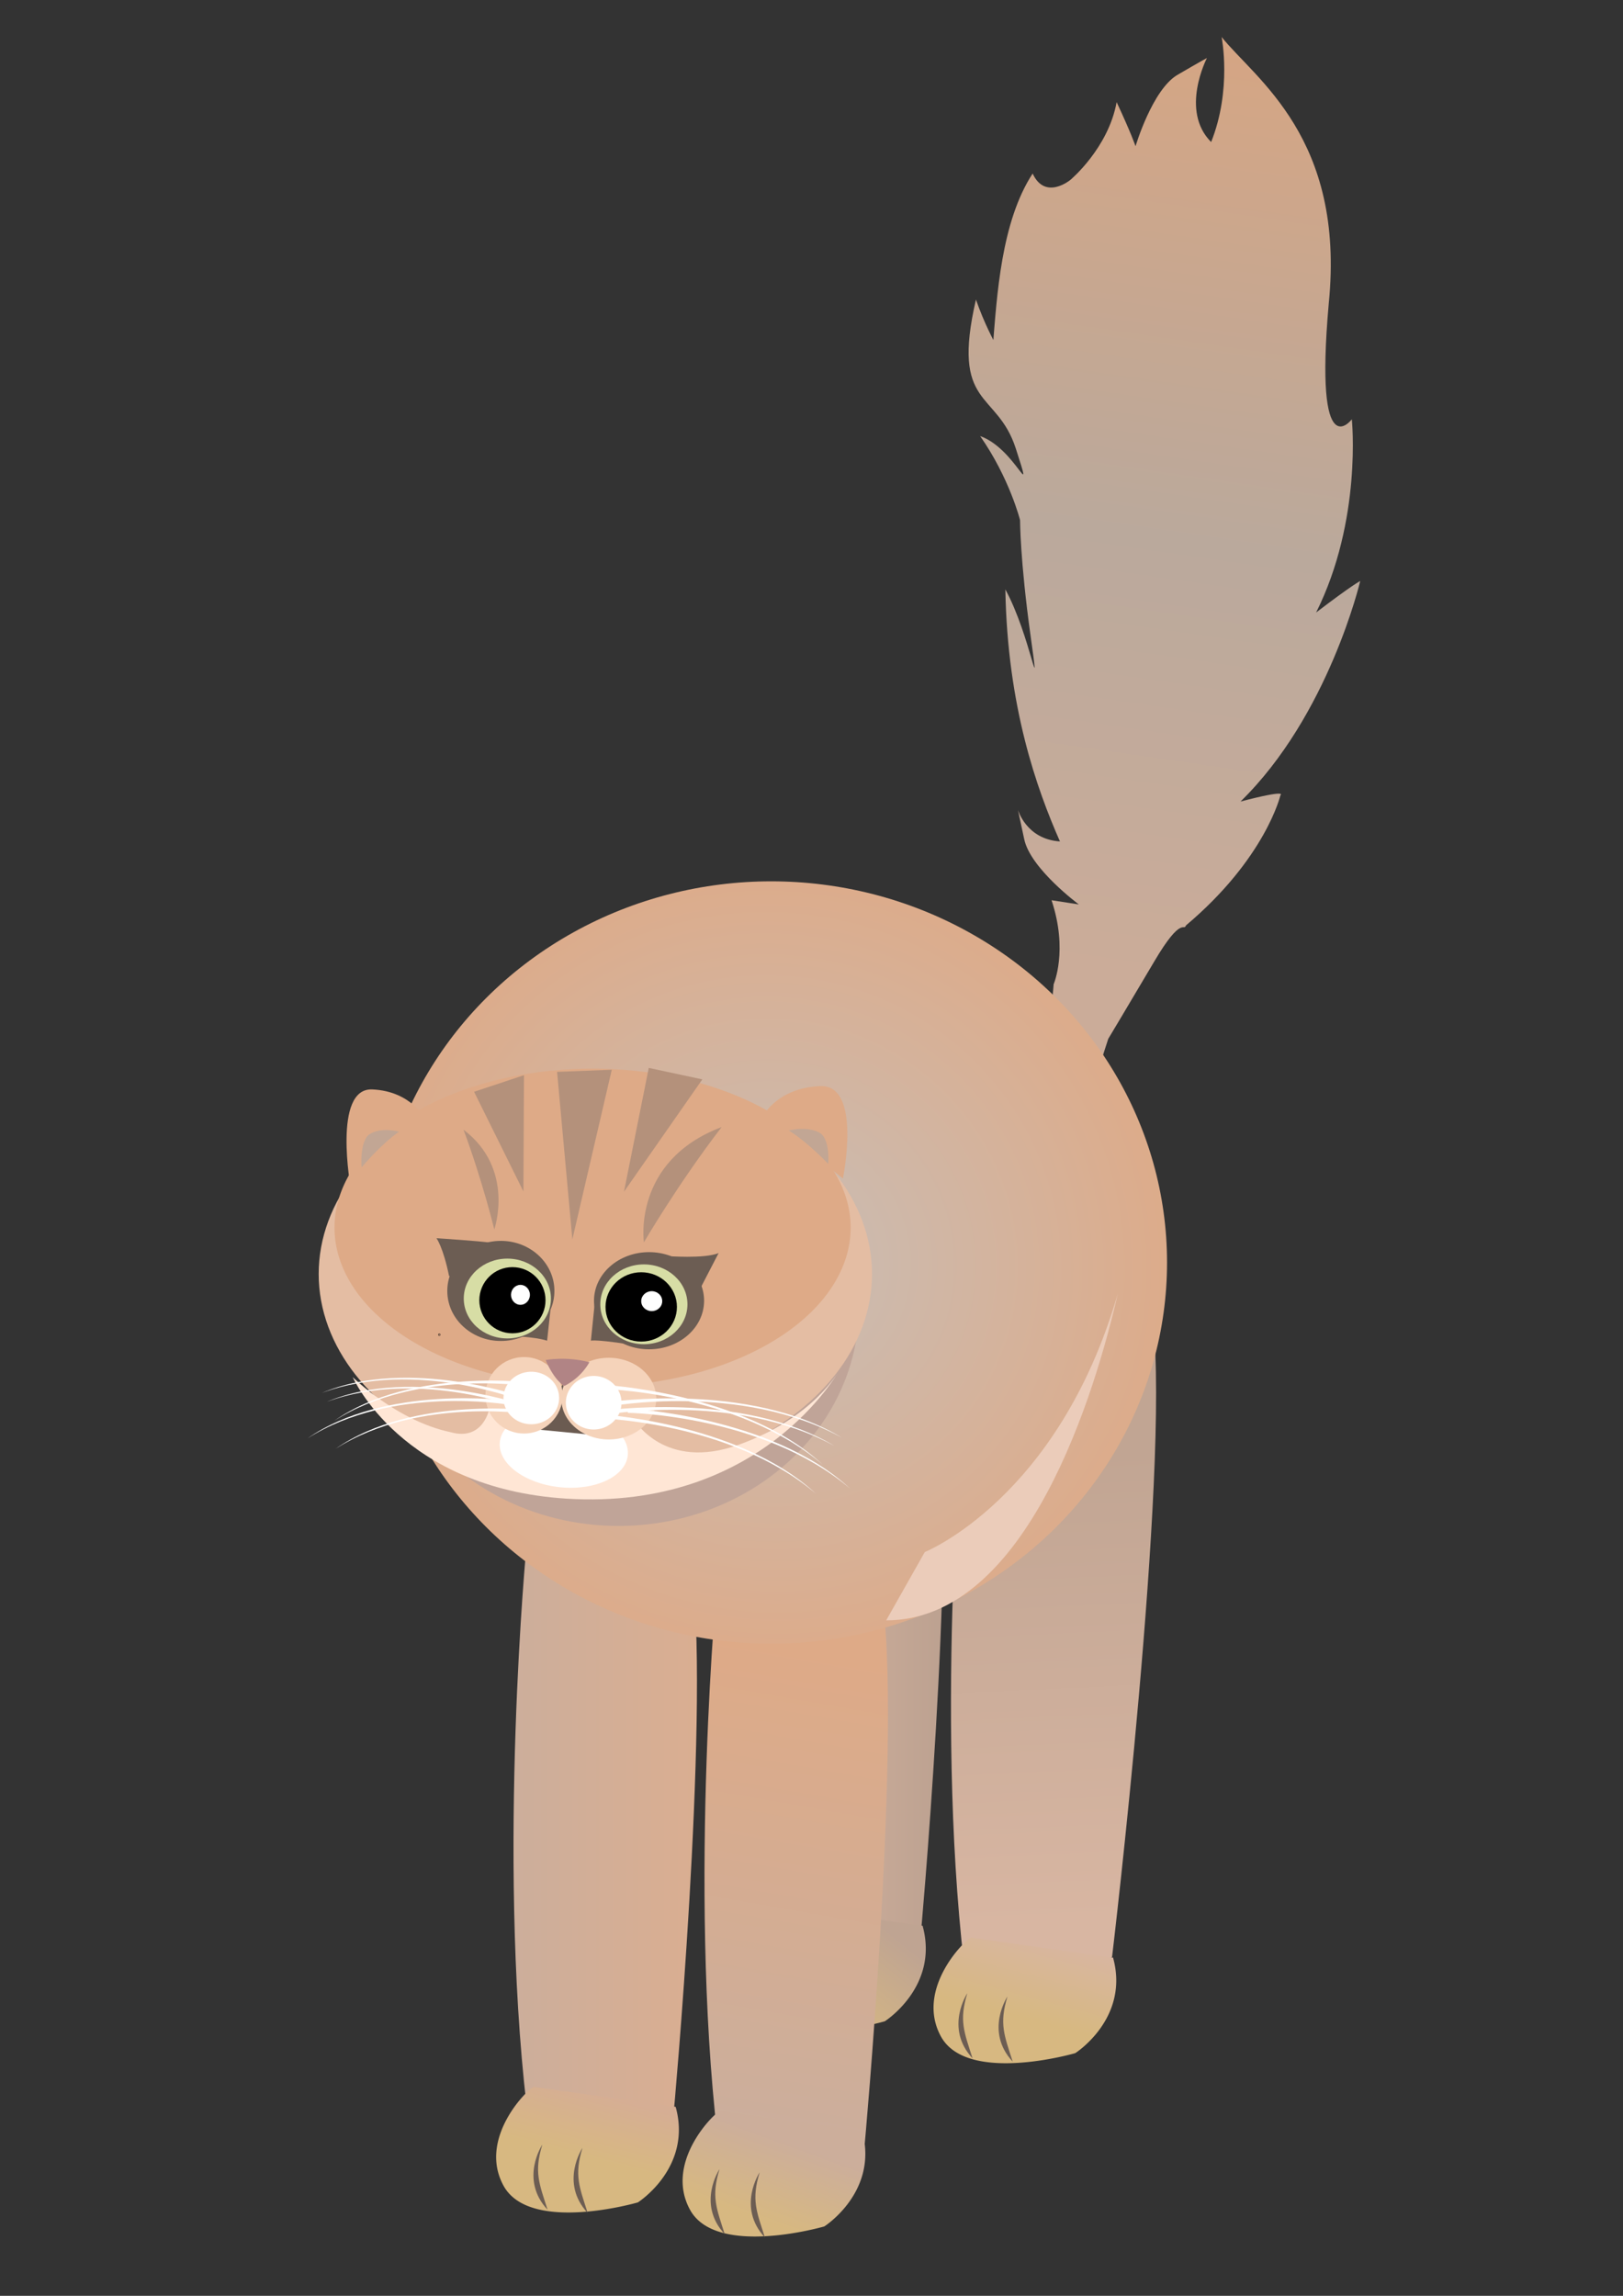 <svg xmlns="http://www.w3.org/2000/svg" xmlns:xlink="http://www.w3.org/1999/xlink" viewBox="0 0 210 297"><rect x="0" y="0" width="210" height="297" fill="#333333" stroke="none"/><defs><linearGradient id="e"><stop offset="0" stop-color="#d6ae94"/><stop offset="1" stop-color="#d7b881"/></linearGradient><linearGradient id="d"><stop offset="0" stop-color="#ccae9b"/><stop offset="1" stop-color="#d7b881"/></linearGradient><linearGradient id="j"><stop offset="0" stop-color="#ccae9b"/><stop offset="1" stop-color="#daae91"/></linearGradient><linearGradient id="h"><stop offset="0" stop-color="#cbac99"/><stop offset=".45" stop-color="#baa99c"/><stop offset="1" stop-color="#d7a582"/></linearGradient><linearGradient id="f"><stop offset="0" stop-color="#d8b6a2"/><stop offset="1" stop-color="#d7b881"/></linearGradient><linearGradient id="g"><stop offset="0" stop-color="#bfa492"/><stop offset="1" stop-color="#d7b881"/></linearGradient><linearGradient id="a"><stop offset="0" stop-color="#deaa87"/><stop offset="1" stop-color="#caaf9e"/></linearGradient><linearGradient id="b"><stop offset="0" stop-color="#d8b6a2"/><stop offset="1" stop-color="#c1a593"/></linearGradient><linearGradient id="i"><stop offset=".002" stop-color="#c8beb7"/><stop offset="1" stop-color="#deaa87"/></linearGradient><linearGradient id="c"><stop offset="0" stop-color="#d8b6a2"/><stop offset="1" stop-color="#bca190"/></linearGradient><linearGradient xlink:href="#a" id="p" x1="59.957" x2="54.595" y1="103.984" y2="134.668" gradientTransform="matrix(2.161 0 0 2.161 -25.346 -11.484)" gradientUnits="userSpaceOnUse"/><linearGradient xlink:href="#b" id="l" x1="86.407" x2="85.132" y1="124.181" y2="96.201" gradientTransform="matrix(2.161 0 0 2.161 -54.405 -19.392)" gradientUnits="userSpaceOnUse"/><linearGradient xlink:href="#c" id="n" x1="70.637" x2="81.623" y1="108.566" y2="108.566" gradientTransform="matrix(2.161 0 0 2.161 -54.269 -19.528)" gradientUnits="userSpaceOnUse"/><linearGradient xlink:href="#d" id="q" x1="72.284" x2="70.6" y1="137.171" y2="141.795" gradientTransform="matrix(2.161 0 0 2.161 -54.405 -19.392)" gradientUnits="userSpaceOnUse"/><linearGradient xlink:href="#e" id="s" x1="60.229" x2="59.256" y1="134.133" y2="137.867" gradientTransform="matrix(2.161 0 0 2.161 -54.405 -19.392)" gradientUnits="userSpaceOnUse"/><linearGradient xlink:href="#f" id="m" x1="87.312" x2="85.983" y1="124.662" y2="129.642" gradientTransform="matrix(2.161 0 0 2.161 -54.405 -19.392)" gradientUnits="userSpaceOnUse"/><linearGradient xlink:href="#g" id="o" x1="78.2" x2="74.043" y1="124.4" y2="129.514" gradientTransform="matrix(2.161 0 0 2.161 -54.405 -19.392)" gradientUnits="userSpaceOnUse"/><linearGradient xlink:href="#h" id="k" x1="90.301" x2="98.637" y1="66.906" y2="9.64" gradientTransform="matrix(2.161 0 0 2.161 -54.405 -19.392)" gradientUnits="userSpaceOnUse"/><linearGradient xlink:href="#j" id="r" x1="55.933" x2="66.919" y1="118.823" y2="118.823" gradientTransform="matrix(2.161 0 0 2.161 -54.405 -19.392)" gradientUnits="userSpaceOnUse"/><radialGradient xlink:href="#i" id="t" cx="71.366" cy="84.57" r="23.705" fx="71.366" fy="84.57" gradientTransform="matrix(2.028 1.189 -1.166 1.989 53.674 -89.761)" gradientUnits="userSpaceOnUse"/></defs><path fill="url(#k)" d="M136.33 127.328s1.903-4.347-.27-10.868l3.531.543s-6.249-4.619-7.064-8.423l-.815-3.804s1.087 3.804 5.434 4.076c-2.989-6.793-6.793-17.389-7.064-32.604 3.26 5.977 4.619 15.758 3.26 5.977-1.358-9.781-1.358-14.944-1.358-14.944s-1.359-5.434-5.163-10.868c4.62 1.63 7.064 9.238 4.62 1.63-2.446-7.607-8.424-5.162-5.163-19.29 2.173 6.249 4.89 8.966 2.173 6.249.544-6.793 1.087-16.302 5.163-22.552 1.63 3.533 4.89.816 4.89.816s4.891-4.076 5.978-10.053c1.902 4.075 2.445 5.705 2.445 5.705s2.174-7.336 5.434-9.238c3.26-1.901 3.804-2.173 3.804-2.173s-3.532 6.792.544 10.868c2.717-6.793 1.358-13.585 1.358-13.585 4.347 5.434 16.03 13.042 13.857 34.506-1.902 21.465 2.989 14.944 2.989 14.944s1.358 13.041-4.62 24.996c4.62-3.532 5.706-4.075 5.706-4.075s-4.075 17.389-15.487 28.529c6.25-1.63 5.163-.815 5.163-.815s-1.902 8.15-12.227 16.845c-.272.815-.543-1.358-4.075 4.62-3.533 5.977-5.978 10.052-5.978 10.052s-2.717 8.151-4.89 17.39c-6.521-1.903-6.521-1.36-6.521-1.36s3.803-15.486 4.347-23.094z"/><path fill="url(#l)" d="M124.737 181.562s-3.803 39.669 0 72.545c13.042 4.619 19.155-.951 19.155-.951s7.472-62.628 5.299-82.19c-21.465-3.532-24.454 10.596-24.454 10.596z"/><path fill="url(#m)" d="M125.678 250.663c-.544 0-7.336 6.521-3.94 12.77 3.396 6.25 17.389 2.174 17.389 2.174s7.064-4.483 4.89-12.362a9282.339 9282.339 0 0 1-18.34-2.582z"/><path fill="#6c5d53" d="M125.16 257.86s-2.988 4.483.68 8.422c-1.087-3.396-1.766-4.89-.68-8.422zM130.354 258.283s-2.988 4.483.68 8.423c-1.087-3.396-1.767-4.89-.68-8.423z"/><path fill="url(#n)" d="M100.038 177.577s-3.804 39.668 0 72.544c13.042 4.62 19.02 1.087 19.02 1.087s4.618-50.265 2.445-69.827c-21.465-3.533-21.465-3.804-21.465-3.804z"/><path fill="url(#o)" d="M101.033 246.544c-.543 0-7.336 6.52-3.94 12.77 3.397 6.249 17.39 2.173 17.39 2.173s7.064-4.483 4.89-12.362a9273.205 9273.205 0 0 1-18.34-2.581z"/><path fill="#6c5d53" d="M103.131 252.754s-2.989 4.483.68 8.423c-1.088-3.397-1.767-4.891-.68-8.423zM108.325 253.177s-2.989 4.483.68 8.423c-1.088-3.396-1.767-4.89-.68-8.423z"/><path fill="url(#p)" d="M92.845 203.976s-3.804 39.669 0 72.545c13.041 4.619 19.019 1.087 19.019 1.087s4.619-50.265 2.445-69.828c-21.464-3.532-21.464-3.804-21.464-3.804z"/><path fill="url(#q)" d="M93.21 273.079c-.544 0-7.337 6.52-3.94 12.77 3.396 6.25 17.388 2.174 17.388 2.174s7.065-4.483 4.891-12.363a9267.906 9267.906 0 0 1-18.34-2.581z"/><path fill="#6c5d53" d="M93.098 280.61s-2.989 4.483.68 8.423c-1.087-3.396-1.767-4.89-.68-8.423zM98.292 281.034s-2.989 4.483.68 8.422c-1.088-3.396-1.767-4.89-.68-8.422z"/><path fill="url(#r)" d="M68.133 199.873s-3.803 39.668 0 72.544c13.042 4.62 19.02 1.087 19.02 1.087s4.619-50.265 2.445-69.828c-21.465-3.532-21.465-3.803-21.465-3.803z"/><path fill="url(#s)" d="M69.084 269.972c-.543 0-7.336 6.52-3.94 12.77 3.397 6.25 17.39 2.174 17.39 2.174s7.064-4.484 4.89-12.363a9270.393 9270.393 0 0 1-18.34-2.581z"/><path fill="#6c5d53" d="M70.171 277.444s-2.989 4.483.68 8.423c-1.087-3.397-1.767-4.891-.68-8.423zM75.365 277.867s-2.989 4.483.68 8.423c-1.088-3.396-1.767-4.89-.68-8.423z"/><ellipse cx="99.787" cy="163.328" fill="url(#t)" rx="51.216" ry="49.314"/><ellipse cx="80.036" cy="168.973" fill="#c0a498" rx="31.124" ry="28.434"/><path fill="#ebccba" d="m114.664 209.619 4.995-8.838s17.29-6.916 24.976-33.43c-2.874 12.5-11.644 42.268-29.971 42.268z"/><ellipse cx="77.032" cy="164.811" fill="#e4bda3" rx="35.797" ry="26.151"/><path fill="#deaa87" d="M76.674 138.25a33.392 20.558 0 0 0-33.393 20.558 33.392 20.558 0 0 0 33.393 20.559 33.392 20.558 0 0 0 33.391-20.559 33.392 20.558 0 0 0-33.391-20.558Z"/><path fill="#deaa87" d="M98.836 144.215s1.878-3.504 7.305-3.71c5.427-.207 2.922 11.955 2.922 11.955z"/><path fill="#c2a694" d="M107.161 150.569s-2.609-2.783-5.113-4.329c2.922-.618 4.174.412 4.174.412s1.148.722.94 3.917z"/><path fill="#deaa87" d="M55.098 144.898s-1.784-3.743-6.938-3.963c-5.154-.22-2.775 12.77-2.775 12.77z"/><path fill="#c2a694" d="M46.78 151.023s2.478-2.972 4.856-4.624c-2.775-.66-3.964.44-3.964.44s-1.09.771-.892 4.184z"/><path fill="#b4917b" d="m61.342 141.24 6.382 12.892.076-15.041zM72.081 138.662l1.977 21.673 5.1-21.946zM83.944 138.15l-3.21 16.021 10.14-14.536zM83.316 160.714s-1.56-10.515 10.057-14.912c-5.722 7.456-10.057 14.912-10.057 14.912zM63.956 159.044s2.728-7.81-3.982-12.902c2.435 6.554 3.982 12.902 3.982 12.902z"/><path fill="#ffe6d5" d="M45.638 178.155s5.683 5.643 12.658 7.12c4.262 1.21 5.037-3.09 5.037-3.09s0 2.284 4.262 2.15c4.262-.134 4.391-.672 4.391-.672s2.067 2.15 7.104 1.478c5.037-.672 2.97-1.478 2.97-1.478s3.875 6.717 13.562 3.225c9.687-3.493 12.916-9.539 12.916-9.539s-9.995 18.117-35.26 16.524c-21.31-1.343-27.64-15.718-27.64-15.718Z"/><g transform="matrix(2.161 0 0 2.161 -54.405 -19.392)"><ellipse cx="68.759" cy="89.017" fill="#fff" rx="3.852" ry="2.318" transform="rotate(5.997) skewX(-.097)"/><path fill="#6b5b51" d="m57.088 94.524 1.778-2.667 1.423 2.978z"/><ellipse cx="56.553" cy="92.501" fill="#f5d3ba" rx="2.31" ry="2.289"/><ellipse cx="61.627" cy="92.701" fill="#f5d3ba" rx="2.842" ry="2.445"/><path fill="#b18485" d="M57.844 90.39s1.24-.238 2.623.133c-.578 1.022-1.512 1.423-1.512 1.423s-.578-.312-1.111-1.557z"/></g><g transform="matrix(2.161 0 0 2.161 -55.653 -18.72)"><path fill="#6c5d53" d="M55.087 83.053c-.489-.089-3.2-.266-3.2-.266s.4.533.755 2.267c1.512.133 2.445-2 2.445-2z"/><ellipse cx="55.742" cy="85.943" fill="#6c5d53" rx="3.207" ry="2.997"/><path fill="#6c5d53" d="m58.778 86.477-.267 2.445s-.845-.311-2.89-.267c-2.045.045 3.157-2.178 3.157-2.178z"/><ellipse cx="55.552" cy="86.708" fill="#d7dda5" rx="2.609" ry="2.389" transform="translate(.578 -.311)"/><circle cx="55.857" cy="86.81" r="1.981" transform="translate(.578 -.311)"/><ellipse cx="56.338" cy="86.488" fill="#fff" rx=".566" ry=".597" transform="translate(.578 -.311)"/></g><g transform="matrix(2.161 0 0 2.161 -52.964 -18.431)"><ellipse cx="63.371" cy="86.395" fill="#6c5d53" rx="3.296" ry="2.908"/><path fill="#6c5d53" d="M64.424 83.72s2.268.178 3.112-.178l-1.289 2.49zM60.111 86.61l-.222 2.179s.267-.134 3.424.4c-1.245-2.846-3.202-2.579-3.202-2.579z"/><ellipse cx="63.061" cy="86.61" fill="#d7dda5" rx="2.609" ry="2.389"/><ellipse cx="62.902" cy="86.766" rx="2.138" ry="2.075"/><ellipse cx="63.531" cy="86.421" fill="#fff" rx=".629" ry=".597"/></g><path fill="#fff" d="M72.345 180.853a3.6 3.396 0 0 1-3.503 3.395 3.6 3.396 0 0 1-3.692-3.212 3.6 3.396 0 0 1 3.304-3.568 3.6 3.396 0 0 1 3.87 3.02M80.416 181.465a3.6 3.464 0 0 1-3.502 3.463 3.6 3.464 0 0 1-3.692-3.277 3.6 3.464 0 0 1 3.303-3.64 3.6 3.464 0 0 1 3.87 3.08"/><circle cx="56.841" cy="172.661" r=".017" fill="#6b5b51" stroke="#000" stroke-width=".265"/><g fill="#fff"><path d="M68.033 180.836s-15.059-5.408-26.408-.63c12.198-4.526 26.283 1.133 26.283 1.133zM69.382 182.523s-15.856-2.144-25.957 4.898c10.984-6.974 25.94-4.38 25.94-4.38z"/><path d="M65.725 181.193s-15.856-2.144-25.958 4.899c10.984-6.974 25.94-4.38 25.94-4.38z"/><path d="M68.683 182.05s-15.045-5.448-26.407-.7c12.21-4.494 26.28 1.203 26.28 1.203z"/><path d="M69.193 178.91s-15.856-2.145-25.958 4.898c10.984-6.974 25.94-4.38 25.94-4.38z"/></g><g fill="#fff"><path d="M78.74 181.386s18.145-2.688 30.19 4.6c-13.058-7.192-30.14-4.046-30.14-4.046zM76.893 182.892s18.452.903 28.66 10.323c-11.226-9.523-28.735-9.774-28.735-9.774z"/><path d="M81.303 182.222s18.452.903 28.66 10.323c-11.226-9.523-28.735-9.774-28.735-9.774z"/><path d="M77.777 182.534s18.136-2.733 30.202 4.524c-13.08-7.16-30.15-3.97-30.15-3.97z"/><path d="M77.774 179.13s18.452.903 28.66 10.322c-11.226-9.523-28.735-9.774-28.735-9.774z"/></g></svg>